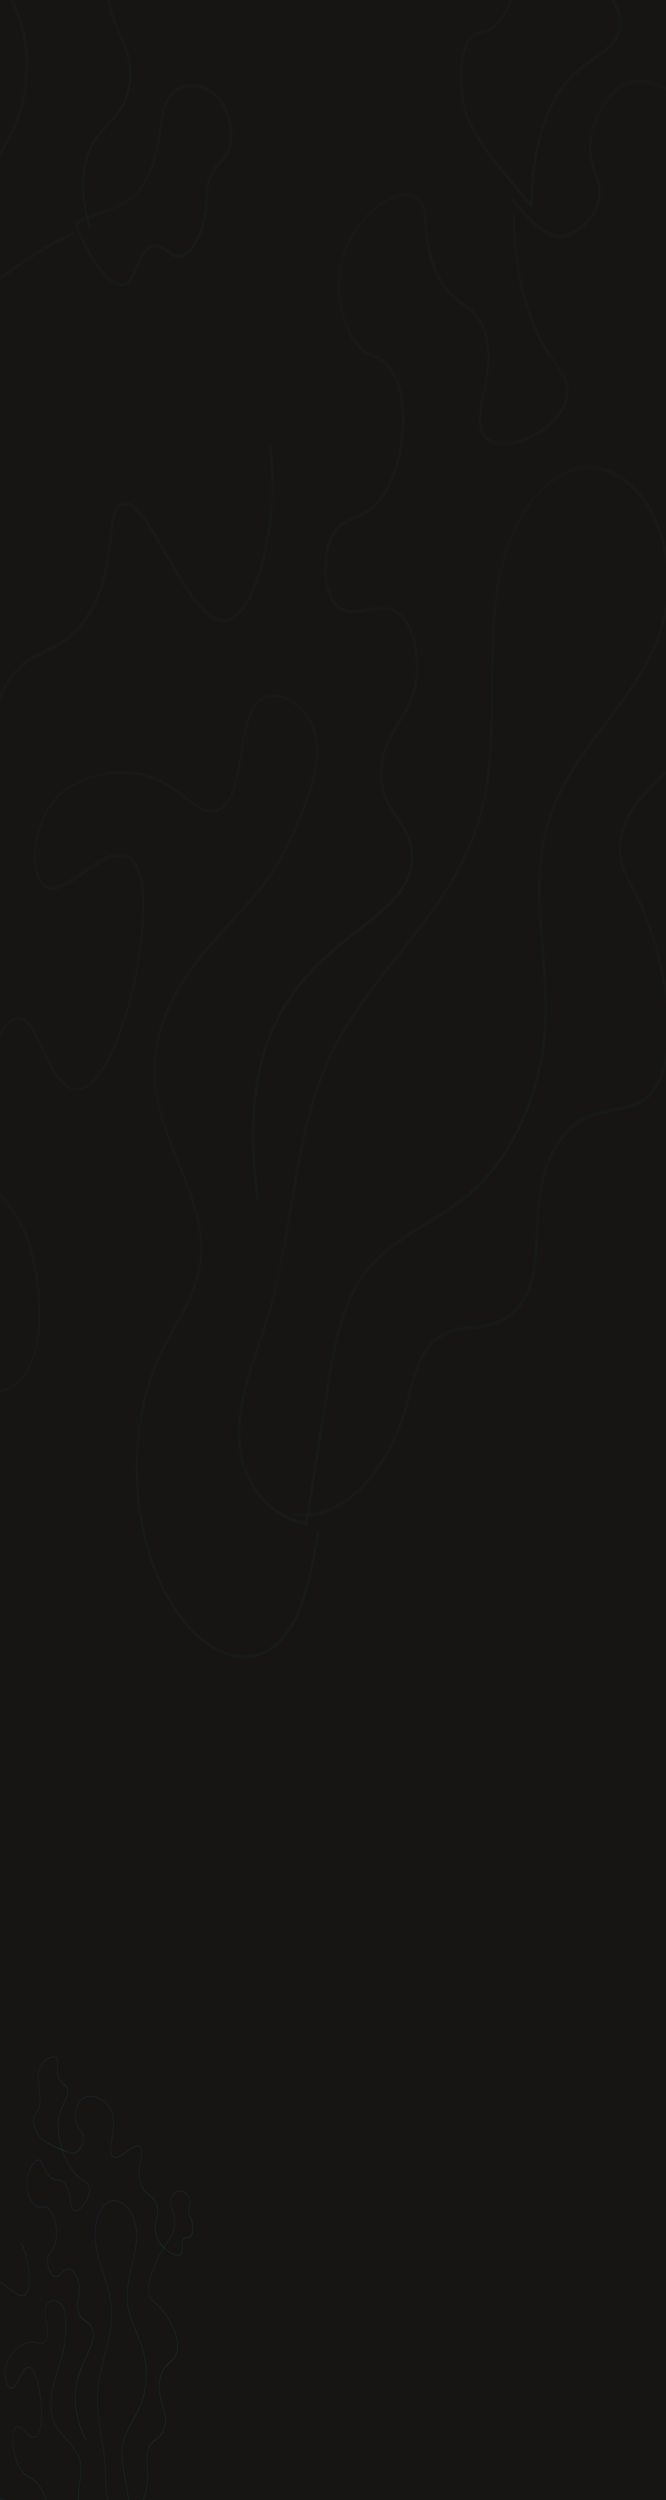 <svg width="1440" height="5399" viewBox="0 0 1440 5399" fill="none" xmlns="http://www.w3.org/2000/svg">
<g clip-path="url(#clip0_58_122)">
<rect width="1440" height="5399" fill="#161513"/>
<g opacity="0.2">
<path opacity="0.1" d="M743.364 539.559C740.051 548.578 737.258 558.46 734.974 568.096C722.145 628.09 734.464 697.102 765.772 740.626C781.68 762.266 795.378 768.274 808.555 773.42C820.195 778.195 831.326 783.215 842.574 799.31C886.36 862.418 874.256 1007.04 819.254 1075.87C800.585 1099.35 780.734 1107.81 763.261 1115.5C742.736 1124.66 722.886 1133.12 711.29 1164.69C694.878 1208.23 695.77 1276.45 723.542 1307.95C743.378 1330.29 768.551 1325.57 792.873 1320.89C817.538 1316.41 843.563 1311.65 865.776 1333.21C897.121 1364.1 898.806 1426.74 898.828 1444.91C898.35 1496.35 878.745 1528.07 859.472 1558.89C842.044 1586.97 824.12 1616.39 821.17 1659.75C817.616 1710.44 837.356 1739.88 856.233 1768.25C872.685 1792.97 888.096 1815.96 887.963 1851.65C887.791 1915.92 837.417 1955.07 774.373 2004.78C710.986 2054.28 638.81 2110.62 592.31 2209.87C545.645 2309.56 533.022 2437.36 554.749 2590.15C554.938 2591.91 556.487 2593.39 557.848 2593.11C559.208 2592.82 560.379 2590.77 560.19 2589.01C538.653 2437.98 551.122 2311.74 597.124 2213.85C643.127 2115.96 714.286 2060.11 776.999 2011.3C839.203 1962.74 893.125 1920.77 893.416 1851.61C893.858 1812.81 876.719 1787.68 860.61 1763.17C842.597 1735.87 823.898 1708.15 826.801 1660.37C829.774 1619.23 846.362 1592.3 863.955 1563.78C883.559 1532.06 904.004 1499.19 904.624 1445.08C904.934 1426.01 903.048 1360.5 869.633 1327.27C845.693 1303.57 818.651 1308.82 792.625 1313.58C768.469 1317.82 745.508 1322.21 727.742 1302.21C702.04 1273.05 701.195 1209.27 716.778 1167.98C727.558 1139.78 745.196 1131.64 765.556 1122.93C783.537 1115 804.062 1105.84 823.571 1081.21C880.596 1010.29 892.985 860.335 847.295 794.435C835.006 776.616 822.68 771.43 811.04 766.655C798.371 761.264 785.36 755.667 770.658 735.301C740.568 694.157 728.959 627.771 741.302 570.238C755.587 502.863 800.78 457.313 835.005 438.204C861.267 423.679 885.955 421.417 900.386 432.266C914.639 442.459 916.045 462.56 918.207 489.718C920.925 521.061 923.724 560.156 947.189 603.383C965.439 636.88 983.465 649.334 999.599 660.104C1015.22 671.119 1028.61 680.244 1040.48 706.062C1062.3 754.906 1051.93 805.919 1043.03 850.659C1035.09 889.371 1028.79 922.465 1045.21 943.859C1064.74 969.318 1105.76 964.74 1137.67 951.946C1177.38 936.127 1220.97 900.624 1228.69 856.825C1233.51 828.898 1220.34 808.903 1201.64 781.189C1191.6 766.367 1180.52 749.82 1169.56 728.393C1134.23 659.349 1113.96 564.114 1113.8 467.718C1113.77 465.503 1112.57 464.23 1110.86 464.309C1109.16 464.389 1108.15 465.987 1108.18 468.202C1108.19 566.157 1128.98 662.254 1164.66 732.611C1175.8 754.695 1187.23 771.447 1197.27 786.269C1215.45 813.121 1227.23 831.186 1222.88 855.546C1215.82 896.433 1173.9 929.641 1135.71 944.724C1097.53 959.806 1063.76 957.175 1048.9 938.367C1034.39 919.765 1040.87 888.435 1047.99 851.979C1056.72 807.69 1067.9 753.314 1045.03 701.638C1032.64 673.85 1017.88 663.903 1002.25 652.888C986.281 641.668 969.461 630.487 952.075 598.057C929.651 556.555 926.52 518.362 923.98 487.675C921.806 459.41 920.034 436.888 903.202 424.599C886.713 412.517 860.83 414.613 832.533 430.12C802.047 448.167 763.243 485.441 743.364 539.559Z" fill="url(#paint0_linear_58_122)"/>
<path opacity="0.1" d="M1003.34 100.926C992.775 129.959 993.356 169 994.564 188.258C999.453 270.773 1043.85 323.763 1117.4 411.808C1128.25 424.903 1138.24 436.94 1147.56 447.474C1148.41 448.531 1149.58 448.695 1150.58 448.209C1151.58 447.723 1152.07 446.383 1152.22 444.839C1152.18 346.731 1173.17 258.602 1210.39 202.627C1234.1 166.827 1262.5 146.388 1287.57 128.301C1318.79 105.753 1343.86 87.666 1343.97 50.129C1344.07 28.395 1335.71 12.988 1327.01 -2.623C1317.29 -19.942 1307.4 -37.91 1305.24 -68.097C1302.65 -107.262 1315.9 -135.764 1326.86 -159.109C1336.35 -179.532 1344.7 -196.827 1338.33 -214.304C1331.78 -232.431 1310.88 -246.148 1282.72 -251.18C1243.33 -258.095 1190.92 -246.177 1162.74 -204.898C1145.11 -179.042 1137.62 -143.79 1128.69 -102.323C1121.52 -67.964 1113.23 -29.381 1097.41 9.558C1091.87 23.648 1084.84 38.467 1071.91 50.273C1060.65 60.902 1051.13 63.327 1042.12 65.51C1034.78 67.613 1027.94 69.473 1020.97 75.07C1012.83 80.504 1007.41 89.759 1003.34 100.926ZM1146.61 436.545C1138.48 427.272 1130.17 417.349 1121.36 406.572C1042.56 312.63 1004.74 264.157 1000.08 187.777C999.035 168.073 997.166 102.096 1023.54 80.436C1029.51 75.325 1035.69 74.154 1042.69 71.848C1052.2 69.422 1062.71 66.511 1074.64 55.191C1088.23 42.696 1095.59 26.984 1101.46 12.001C1117.44 -27.385 1125.72 -67.065 1133.22 -101.221C1141.83 -141.794 1149.15 -176.599 1166.13 -200.668C1193.16 -239.918 1243.24 -251.068 1281.12 -244.52C1307.1 -240.262 1326.64 -227.359 1332.5 -211.833C1337.66 -197.811 1330.46 -182.545 1321.46 -163.463C1310.34 -139.671 1296.1 -109.586 1299.05 -68.024C1301.23 -35.643 1312.15 -15.967 1321.87 1.352C1330.57 16.962 1338.07 30.215 1337.94 49.756C1337.79 82.905 1314.38 99.816 1284.66 121.635C1259.09 139.965 1230.53 160.85 1205.99 197.787C1169.27 253.519 1147.59 340.144 1146.61 436.545Z" fill="url(#paint1_linear_58_122)"/>
<path opacity="0.1" d="M1104.55 429.539C1104.07 430.857 1104.25 432.576 1105.08 433.616C1156.6 494.415 1187.81 521.424 1223.55 512.595C1262.87 502.731 1292.38 462.246 1298.08 428.727C1301.77 406.314 1296.21 390.603 1290.14 374.053C1284.92 359.621 1279.36 344.99 1278.98 323.851C1277.88 266.907 1312.76 208.247 1346.26 188.946C1377.32 170.841 1419.78 178.962 1462.65 210.381C1519.04 252.165 1559.53 321.263 1565.62 386.604C1572.63 461.616 1535.17 524.069 1501.89 579.414C1474.25 625.855 1450.13 665.866 1463.58 699.768C1479.71 740.666 1534.51 739.131 1587.33 737.475C1635.25 736.053 1685.3 734.313 1696.45 767.893C1704.39 791.478 1687.5 818.191 1666.42 852.012C1640.03 893.859 1606.72 945.967 1608.45 1016.7C1609.64 1067.81 1627.81 1099.76 1645.33 1131.31C1663.5 1163.25 1680.34 1193.32 1676.1 1240.59C1672.26 1280.07 1656.44 1300.47 1639.66 1322.43C1623.2 1343.51 1606.25 1365.9 1599.98 1406.57C1591.41 1462.47 1608.34 1516.71 1623.93 1552.46C1624.61 1553.93 1626.41 1554.5 1627.55 1553.58C1628.68 1552.66 1629.15 1550.26 1628.48 1548.78C1613.22 1514.32 1596.8 1461.99 1605.06 1408.06C1611.04 1369.34 1627.17 1348.07 1642.99 1327.66C1659.61 1306.15 1677.04 1283.51 1681.01 1241.44C1685.88 1191.33 1668.21 1160.22 1649.37 1126.79C1632.2 1096.53 1614.36 1064.78 1613.35 1016.46C1611.82 948.531 1644.33 897.54 1670.07 856.372C1692.59 820.755 1710.46 792.484 1701.16 764.861C1688.17 727.483 1639.1 728.745 1587.09 730.362C1535.9 731.94 1483.07 733.597 1468.45 696.297C1456.68 666.633 1479.5 627.979 1506.03 583.535C1538.01 529.547 1578.21 462.862 1571.01 385.052C1564.56 317.352 1523.23 246.136 1465.52 203.551C1421.16 170.692 1376.91 163.088 1344.06 181.71C1308.94 202.169 1272.12 263.943 1273.41 323.684C1273.98 346.542 1279.72 362.892 1285.1 376.884C1290.99 392.795 1296.05 406.587 1292.82 426.603C1286.21 465.995 1252.02 497.204 1222.81 504.642C1189.2 513.154 1159.47 486.506 1108.94 427.386C1107.78 426.146 1106.15 426.224 1105.18 427.781C1104.7 429.1 1104.7 429.1 1104.55 429.539Z" fill="url(#paint2_linear_58_122)"/>
<path opacity="0.1" d="M630.731 3268.85C630.564 3269.31 630.564 3269.31 630.397 3269.76C630.074 3271.78 631.125 3273.51 632.678 3273.88C655.78 3277.71 679.169 3276.18 700.947 3268.71C779.84 3242.8 849.282 3153.22 881.936 3035.09C884.255 3026.53 886.574 3017.96 888.725 3009.85C895.993 2981.03 903.428 2951.75 917.456 2927.51C945.345 2879.48 981.445 2875.58 1020.29 2871.1C1052.09 2867.4 1084.58 2864.11 1113.88 2835.16C1158.17 2791.93 1160.94 2728.38 1164.02 2661.69C1167.43 2594.1 1170.31 2524.53 1213.73 2464.21C1249.02 2415.61 1288.52 2408.21 1326.65 2401.1C1364.78 2393.99 1400.86 2387.87 1426.16 2338.84C1485.17 2223.72 1413.11 2016.08 1404.77 1992.88C1391.12 1955.46 1377.61 1930.27 1366.89 1910.07C1351.44 1880.96 1340.91 1861.42 1343.14 1827.94C1348.49 1748.24 1417.76 1691.17 1485.15 1635.74C1515.01 1610.99 1544.56 1590.47 1575.53 1573.01C1577.07 1572.27 1577.56 1569.8 1577.02 1567.83C1576.49 1565.85 1574.59 1565.27 1573.05 1566.01C1541.91 1583.92 1512.01 1604.23 1482.15 1628.98C1413.57 1685.35 1342.59 1743.62 1337.27 1826.65C1335.07 1862.36 1345.78 1882.56 1361.94 1913.19C1372.65 1933.39 1385.99 1957.92 1399.29 1995.14C1407.62 2018.34 1478.45 2222.47 1421.12 2334.18C1397.34 2380.24 1364.36 2386 1325.88 2392.9C1288.26 2399.77 1246.17 2407.29 1209.54 2458.39C1164.59 2520.57 1161.25 2594.83 1158.15 2660.4C1155.06 2725.98 1152.27 2787.31 1110.37 2828.64C1082.44 2856.2 1050.8 2859.45 1019.86 2863.11C981.876 2867.55 942.336 2871.61 912.929 2922.6C898.22 2947.54 890.797 2977.93 883.362 3007.21C881.211 3015.32 879.238 3024.09 876.573 3032.45C844.409 3148.11 777.01 3235.58 699.491 3261.21C678.74 3268.18 655.697 3269.92 633.455 3266.06C632.428 3266.55 631.233 3267.5 630.731 3268.85Z" fill="url(#paint3_linear_58_122)"/>
<path opacity="0.1" d="M1098.77 1167.73C1098.6 1168.19 1098.6 1168.19 1098.44 1168.64C1064.72 1259.76 1061.48 1361.27 1061.03 1465.55L1061.03 1481.59C1060.47 1575.85 1060.12 1672.99 1035.18 1762.14C1001.93 1880.64 929.564 1971.99 859.238 2060.12C803.047 2130.67 745.155 2203.52 706.05 2290.88C662.392 2388.25 644.073 2499.59 626.234 2607.35C613.262 2685.92 599.451 2766.76 576.779 2841.77C570.943 2860.98 564.078 2880.68 557.895 2899.68C530.623 2980.25 502.345 3063.54 519.096 3146.52C534.567 3222.67 591.957 3281.72 662.133 3293.61C663.69 3293.99 665.055 3292.59 665.379 3290.57L710.64 3002.21C723.085 2922.77 737.149 2833.23 780.956 2766.37C818.14 2709.4 871.63 2677.07 923.574 2645.49C952.379 2628.33 982.035 2610.03 1008.89 2587.85C1106.22 2508.04 1172.36 2367.08 1181.5 2219.85C1185.03 2162.21 1180.45 2103.61 1176.05 2046.78C1169.27 1960.88 1162.46 1871.64 1184.54 1789.09C1207.78 1702.24 1260.7 1632.51 1311.57 1564.88C1369.76 1487.78 1430.17 1408.13 1445.28 1303.17C1457.49 1217.5 1434.07 1123.91 1385.31 1065.57C1356.3 1030.61 1320.88 1009.52 1284.95 1005.84C1201.02 997.921 1129.81 1083.87 1098.77 1167.73ZM1027.35 1805.05C1032.22 1791.91 1036.74 1778.56 1040.56 1764.79C1066 1674.28 1066.17 1576.47 1066.9 1481.76L1066.9 1465.72C1067.53 1362.1 1070.78 1261.7 1103.99 1171.95C1104.16 1171.49 1104.16 1171.49 1104.33 1171.04C1134.35 1089.9 1203.52 1006.05 1284.01 1014.13C1318.72 1017.64 1353.1 1038.11 1380.89 1071.79C1428.08 1128.64 1450.95 1219.14 1439.07 1302.79C1424.45 1405.27 1367.27 1480.77 1306.87 1560.42C1255.48 1628.3 1202.22 1698.93 1178.48 1787.14C1155.73 1871.51 1163.24 1961.16 1170.03 2048.18C1174.59 2104.55 1179.18 2163.15 1175.63 2219.67C1166.82 2364.89 1101.68 2503.13 1005.72 2581.53C979.03 2603.26 949.542 2621.11 921.085 2638.47C868.625 2670.31 814.452 2703.34 776.418 2761.46C732.108 2829.68 717.54 2920.57 704.927 3000.47L660.146 3285.24C593.419 3273.18 539.335 3216.65 524.593 3144.27C508.56 3063.92 535.988 2981.78 562.756 2902.57C569.286 2883.78 575.805 2863.87 581.808 2844.21C604.816 2768.29 618.447 2686.8 631.766 2608.43C649.785 2501.33 667.937 2390.44 711.259 2293.98C750.028 2207.53 807.753 2135.13 863.429 2064.83C925.406 1986.66 990.114 1905.69 1027.35 1805.05Z" fill="url(#paint4_linear_58_122)"/>
<path opacity="0.1" d="M-398.304 2421.52C-398.623 2422.4 -398.612 2423.48 -398.441 2424.12C-381.163 2504.54 -352.804 2561.03 -315.394 2588.06C-303.639 2596.82 -290.937 2601.85 -278.726 2607.11C-255.626 2616.85 -236.152 2625.45 -227.155 2652.97C-217.815 2681.77 -228.531 2709.14 -240.056 2737.64C-250.453 2764.13 -261.5 2791.31 -258.534 2823.23C-253.298 2883.42 -197.062 2950.94 -122.095 2987.88C-50.765 3022.61 13.585 3018.67 49.281 2976.89C103.481 2914.08 91.947 2770.99 66.939 2689.64C51.806 2641.19 34.144 2617.55 16.493 2594.99C-0.496 2572.84 -16.323 2551.93 -27.453 2509.13C-51.241 2418.84 -33.677 2309.03 -4.105 2247.39C8.914 2220.34 23.2 2204.28 36.482 2202.13C57.962 2198.51 74.097 2233.05 91.065 2268.64C110.222 2309.32 131.898 2355.3 165.898 2354.98C228.971 2354.57 280.817 2193.52 298.632 2091.93C321.405 1962.15 315.734 1876.42 282.771 1850.47C254.608 1827.98 216.448 1854.28 179.76 1879.86C145.841 1903.36 113.713 1925.26 94.124 1905.83C71.879 1883.71 75.763 1816.14 94.505 1771.06C130.529 1682.68 228.923 1667.16 281.211 1672.03C336.292 1676.99 372.391 1704.3 401.375 1726.75C429.195 1747.95 451.384 1764.66 476.523 1749.81C508.025 1730.76 516.174 1678.16 524.346 1627.73C532.336 1575.57 539.87 1526.9 570.414 1510.5C604.88 1492.17 652.038 1524.59 671.366 1565.91C702.803 1633.96 659.825 1732.63 636.569 1785.73C594.388 1882.2 562.887 1916.85 505.564 1979.37C492.088 1994.31 476.332 2011.1 459.288 2030.32C371.307 2129.62 329.594 2223.69 331.583 2318.48C333.126 2386.65 358.6 2450 383.231 2511.22C413.768 2587.32 442.618 2659.17 428.187 2739.15C419.81 2785.7 397.397 2825.33 375.462 2863.64C367.402 2878.1 358.851 2892.81 351.453 2907.68C308.496 2992.92 287.933 3098.75 294.005 3206.79C300.076 3314.82 331.515 3414.06 383.214 3487.42C432.746 3557.85 513.448 3609.03 582.642 3566.09C648.735 3525.03 672.935 3421.4 689.062 3315.56L689.689 3312.71C689.997 3310.75 688.993 3309.06 687.511 3308.7C686.029 3308.34 684.729 3309.7 684.422 3311.66L683.795 3314.51C667.975 3418.39 644.083 3520.05 580.441 3559.91C513.859 3601.22 435.299 3550.8 387.272 3482.9C336.406 3410.58 305.309 3312.62 299.261 3206.75C293.212 3100.88 313.456 2995.93 355.774 2912.45C363.173 2897.59 371.723 2882.88 379.624 2868.85C401.878 2829.66 424.61 2789.15 433.467 2741.28C448.364 2658.9 417.496 2582.59 387.802 2508.62C363.674 2448.24 338.37 2385.54 337.01 2319.09C334.884 2226.9 375.959 2134.6 462.48 2037.1C479.684 2017.44 494.95 2000.89 508.757 1986.15C566.73 1922.95 598.561 1888.5 641.221 1790.71C664.956 1736.28 709.223 1635.17 676.268 1563.51C656.256 1519.62 605.962 1485.84 568.715 1505.16C535.389 1522.56 527.251 1576.25 519.09 1627.76C511.556 1676.43 503.715 1727.07 474.824 1744.48C452.136 1758.13 432.262 1742.82 404.772 1721.82C374.967 1699.41 338.367 1671.26 282.134 1666.14C228.535 1661.54 127.519 1677.62 89.887 1769.33C65.548 1828.76 70.99 1892.85 91.08 1913.12C113.326 1935.24 147.085 1912.19 182.633 1887.53C218.022 1863.31 255.042 1837.93 280.388 1858.17C311.037 1882.71 315.693 1965.68 293.706 2092.16C274.797 2199 223.167 2349.43 166.502 2349.97C135.455 2349.93 115.295 2307.56 96.138 2266.88C77.996 2228.96 61.189 2192.94 36.425 2196.72C21.5 2198.94 5.425 2216.61 -8.232 2245.42C-38.443 2308.82 -56.474 2421.04 -32.173 2513.25C-20.37 2557.54 -4.042 2579.29 13.119 2602.09C30.108 2624.24 47.599 2647.24 62.39 2694.41C86.884 2773.84 98.213 2913.03 46.454 2973.56C12.217 3013.54 -50.001 3017.15 -119.518 2982.99C-192.832 2947.05 -247.563 2882.07 -252.446 2824.24C-255.058 2794.68 -244.661 2768.19 -234.253 2742.78C-222.089 2712.52 -210.894 2683.82 -221.089 2651.81C-230.611 2621.29 -252.719 2612.16 -276.15 2602.23C-288.03 2597.16 -300.242 2591.89 -311.826 2583.78C-347.582 2557.75 -375.268 2502.74 -392.033 2424.25C-392.546 2422.33 -393.869 2421.52 -395.51 2421.6C-397.335 2419.95 -397.985 2420.63 -398.304 2421.52Z" fill="url(#paint5_linear_58_122)"/>
<path opacity="0.1" d="M-332.739 1227.9C-349.759 1274.3 -356.655 1329.52 -350.642 1383.7C-346.704 1418.49 -338.328 1454.84 -330.142 1489.44C-310.914 1571.33 -292.926 1648.63 -327.943 1713.35C-343.617 1742.42 -367.727 1761.48 -390.987 1780.5C-395.707 1784.27 -399.921 1787.78 -404.641 1791.55C-498.851 1869.68 -571.729 1987.54 -610.245 2123.27C-628.766 2188.55 -635.475 2261.47 -628.188 2323.56C-619.946 2395.56 -594.544 2450.37 -554.425 2482.14C-518.767 2510.13 -482.882 2511.33 -449.404 2509.98C-415.926 2508.64 -379.981 2499.43 -345.475 2482.76C-343.953 2482.02 -343.292 2480.22 -343.823 2478.25C-373.677 2339.97 -363.017 2158.39 -316.417 2015.42C-288.761 1929.79 -265.83 1895.73 -234.366 1848.65C-206.584 1807.06 -171.768 1755.4 -120.521 1649.85C-19.019 1441.44 -38.418 1295.14 -58.697 1226.36C-69.091 1192.09 -82.812 1164.62 -100.027 1144.39C-147.708 1088.85 -230.653 1090.75 -285.129 1148.2C-305.31 1169.06 -321.337 1196.82 -332.739 1227.9ZM-313.84 1696.53C-290.541 1633.02 -307.987 1558.79 -324.725 1487.19C-332.912 1452.6 -341.11 1416.9 -345.214 1382.56C-354.989 1294.25 -330.094 1204.76 -281.672 1153.57C-229.379 1098.65 -149.667 1096.47 -104.051 1149.67C-87.698 1168.83 -74.153 1195.65 -64.114 1228.6C-43.847 1296.28 -25.155 1439.95 -125.324 1645.87C-176.747 1750.77 -211.221 1802.63 -238.838 1843.77C-270.809 1891.09 -293.563 1925.8 -322.057 2012.59C-368.316 2155.76 -379.483 2337.58 -350.466 2477.01C-383.792 2492.74 -418.214 2501.22 -449.993 2502.48C-482.621 2503.79 -517.315 2502.76 -551.947 2475.38C-633.895 2410.82 -640.69 2250.65 -605.289 2125.69C-567.268 1991.31 -494.886 1874.8 -401.857 1797.62C-397.478 1793.65 -392.923 1790.33 -388.203 1786.57C-364.435 1767.31 -339.652 1747.55 -323.648 1717.58C-319.812 1710.54 -316.484 1703.74 -313.84 1696.53Z" fill="url(#paint6_linear_58_122)"/>
<path opacity="0.1" d="M-379.126 2444.43C-379.458 2445.34 -379.447 2446.45 -379.269 2447.1C-378.735 2449.08 -377.015 2450.1 -375.485 2449.37C-269.213 2398.92 -191.521 2296.11 -181.498 2193.58C-177.638 2154.56 -183.945 2123.79 -189.529 2096.76C-196.001 2066.44 -200.873 2042.04 -187.61 2019.68C-172.673 1993.91 -149.247 1995.26 -122.227 1997.1C-97.259 1998.82 -69.219 2000.17 -45.186 1978.2C-2.539 1938.71 -9.018 1859.35 -16.48 1767.84C-24.51 1671.03 -33.192 1561.15 17.383 1479.58C43.257 1437.77 71.821 1424.01 101.737 1408.85C136.078 1391.94 171.783 1374.74 203.258 1313.14C232.562 1256.3 238.12 1200.13 242.3 1159.1C245.697 1124.78 248.511 1100.01 262.449 1092.93C287.952 1080.64 322.07 1139.63 357.932 1201.86C401.976 1278.35 447.929 1357.64 494.593 1342.59C523.038 1333.72 549.245 1291 568.172 1222.44C585.627 1160.17 594.224 1084.32 591.658 1019.43C590.948 1000.83 589.218 982.711 586.469 965.088C586.279 963.322 584.725 961.841 583.361 962.127C581.997 962.412 580.823 964.464 581.012 966.231C583.418 983.647 585.314 1001.31 585.679 1019.71C591.132 1147.48 551.056 1316.88 493.313 1334.66C450.053 1348.44 403.744 1267.84 362.487 1196.32C323.839 1129.12 290.242 1071 260.658 1085.25C243.316 1093.6 240.526 1120.58 236.643 1157.37C232.285 1197.74 226.715 1252.8 198.419 1308.04C167.774 1367.38 133.434 1384.3 99.769 1400.51C70.185 1414.76 39.759 1430.16 12.876 1473.58C-39.039 1557.65 -30.002 1668.84 -22.126 1767.21C-15.031 1856.3 -8.576 1933.44 -48.174 1970.35C-70.511 1991.14 -96.333 1989.46 -121.467 1988.19C-148.997 1986.59 -175.163 1984.71 -192.116 2013.68C-206.887 2039 -201.303 2066.03 -195.163 2097.25C-189.757 2123.62 -183.628 2153.74 -187.334 2191.19C-197.214 2291.05 -273.566 2391.36 -377.797 2440.82C-378.118 2442.83 -378.794 2443.53 -379.126 2444.43Z" fill="url(#paint7_linear_58_122)"/>
</g>
<g opacity="0.2">
<path opacity="0.1" d="M-568.943 -619.197C-573.122 -610.656 -576.879 -601.209 -580.114 -591.95C-598.886 -534.155 -593.952 -464.776 -567.777 -418.502C-554.428 -395.459 -541.629 -388.068 -529.25 -381.584C-518.339 -375.63 -507.953 -369.488 -498.596 -352.412C-462.221 -285.489 -489.033 -144.158 -550.039 -82.154C-570.758 -60.996 -591.082 -54.773 -608.996 -49.06C-630.053 -42.222 -650.377 -35.999 -665.002 -6.105C-685.584 35.079 -691.763 102.452 -667.809 136.489C-650.685 160.646 -625.533 158.68 -601.219 156.663C-576.59 154.886 -550.599 152.972 -531.065 176.618C-503.548 210.435 -508.374 272.392 -510.231 290.316C-516.018 340.994 -538.506 370.182 -560.576 398.515C-580.553 424.338 -601.158 451.443 -608.53 493.883C-617.254 543.5 -600.957 574.645 -585.395 604.644C-571.832 630.78 -559.109 655.105 -562.93 690.285C-569.745 753.659 -623.146 786.876 -690.054 829.157C-757.277 871.199 -833.819 919.044 -889.639 1011.95C-945.668 1105.28 -971.249 1229.96 -965.759 1382.97C-965.756 1384.73 -964.391 1386.36 -963.028 1386.22C-961.666 1386.08 -960.306 1384.19 -960.309 1382.43C-965.797 1231.18 -940.527 1108.01 -885.334 1016.39C-830.141 924.771 -754.647 877.301 -688.157 835.874C-622.19 794.634 -565.019 759.011 -557.584 690.836C-553.139 652.614 -567.332 625.999 -580.581 600.102C-595.407 571.248 -610.863 541.915 -603.078 495.1C-595.911 454.847 -576.875 430.065 -556.689 403.815C-534.201 374.627 -510.772 344.398 -504.57 291.106C-502.294 272.328 -497.369 207.518 -526.672 171.169C-547.677 145.234 -574.716 147.522 -600.707 149.436C-624.812 151.026 -647.763 152.907 -663.101 131.281C-685.269 99.773 -679.502 36.775 -659.965 -2.274C-646.487 -28.939 -628.364 -35.078 -607.516 -41.489C-589.079 -47.389 -568.022 -54.227 -546.361 -76.427C-483.157 -140.275 -455.515 -286.835 -493.467 -356.714C-503.665 -375.603 -515.205 -382.036 -526.116 -387.99C-537.971 -394.662 -550.141 -401.573 -562.439 -423.232C-587.666 -467.027 -592.177 -533.74 -574.135 -589.161C-553.173 -654.08 -504.184 -694.169 -468.677 -709.353C-441.444 -720.869 -417.021 -720.459 -404.004 -708.216C-391.093 -696.639 -391.794 -676.664 -392.484 -649.649C-393.062 -618.447 -394.361 -579.591 -375.84 -534.45C-361.423 -499.462 -345.049 -485.251 -330.355 -472.904C-316.184 -460.369 -304.008 -449.937 -295.056 -423.206C-278.727 -372.701 -294.159 -323.499 -307.505 -280.327C-319.289 -242.999 -328.879 -211.034 -315.007 -188.179C-298.506 -160.981 -257.838 -161.108 -225.256 -170.313C-184.711 -181.667 -138.327 -212.017 -126.237 -254.387C-118.63 -281.414 -129.46 -302.542 -144.916 -331.875C-153.222 -347.567 -162.37 -365.07 -170.896 -387.376C-198.37 -459.248 -208.379 -555.338 -198.577 -650.425C-198.37 -652.612 -199.421 -653.996 -201.098 -654.1C-202.775 -654.204 -203.926 -652.735 -204.132 -650.548C-214.246 -553.941 -203.816 -456.944 -176.131 -383.739C-167.498 -360.768 -158.036 -343.024 -149.73 -327.332C-134.695 -298.906 -125.021 -279.829 -131.796 -256.27C-142.946 -216.702 -187.447 -188.435 -226.421 -177.645C-265.394 -166.854 -298.212 -173.062 -310.822 -193.2C-323.118 -213.098 -313.524 -243.303 -302.786 -278.496C-289.648 -321.241 -273.068 -373.672 -290.136 -427.082C-299.406 -455.813 -312.841 -467.202 -327.012 -479.736C-341.497 -492.511 -356.821 -505.337 -370.502 -539.179C-388.182 -582.508 -387.3 -620.511 -386.616 -651.046C-385.824 -679.155 -385.231 -701.556 -400.452 -715.476C-415.358 -729.156 -440.934 -729.857 -470.262 -717.59C-501.998 -703.053 -543.871 -670.444 -568.943 -619.197Z" fill="url(#paint8_linear_58_122)"/>
<path opacity="0.1" d="M-207.915 -679.194C-208.525 -677.937 -208.522 -676.211 -207.806 -675.088C-162.873 -609.075 -134.642 -578.84 -98.2 -583.695C-58.083 -589.186 -24.553 -626.157 -15.419 -658.817C-9.431 -680.669 -13.338 -696.879 -17.655 -713.977C-21.356 -728.879 -25.363 -744.016 -23.561 -765.05C-18.755 -821.714 21.995 -876.145 57.296 -891.644C90.046 -906.223 131.419 -893.511 170.788 -857.62C222.532 -809.957 255.633 -736.912 254.926 -671.362C254.133 -596.108 210.429 -538.193 171.614 -486.879C139.32 -443.79 111.202 -406.699 121.062 -371.563C132.875 -329.186 187.507 -324.712 240.198 -320.574C287.988 -316.742 337.922 -312.991 345.536 -278.427C350.988 -254.138 331.426 -229.461 306.974 -198.184C276.408 -159.519 237.894 -111.422 232.294 -40.998C228.193 9.884 242.953 43.598 257.098 76.842C271.857 110.556 285.49 142.259 276.379 188.73C268.48 227.509 250.643 246.035 231.686 266.003C213.135 285.132 193.974 305.518 183.524 345.218C169.219 399.781 180.442 455.5 192.246 492.698C192.759 494.24 194.496 494.995 195.72 494.208C196.943 493.421 197.654 491.092 197.141 489.55C185.544 453.659 174.631 399.902 188.428 347.249C198.371 309.46 216.615 290.095 234.452 271.569C253.206 252.02 272.877 231.45 281.18 190.107C291.205 140.887 276.856 108.062 261.584 72.806C247.645 40.869 233.192 7.39 237.196 -40.694C242.698 -108.319 280.295 -155.393 310.147 -193.455C336.23 -226.358 356.913 -252.475 350.535 -280.921C341.485 -319.459 292.572 -323.577 240.697 -327.664C189.639 -331.7 136.948 -335.837 126.264 -374.476C117.636 -405.22 144.327 -441.105 175.297 -482.334C212.684 -532.443 259.548 -594.261 260.438 -672.314C261.039 -740.244 227.321 -815.485 174.351 -864.088C133.652 -901.572 90.442 -913.966 55.854 -899.07C18.819 -882.599 -24.172 -825.287 -29.075 -765.824C-30.875 -743.064 -26.865 -726.201 -22.961 -711.718C-18.747 -695.273 -15.149 -681.025 -20.426 -661.502C-31.082 -623.11 -68.304 -595.863 -98.111 -591.673C-132.409 -586.9 -159.209 -616.615 -203.323 -680.851C-204.346 -682.209 -205.98 -682.311 -207.101 -680.87C-207.711 -679.613 -207.711 -679.613 -207.915 -679.194Z" fill="url(#paint9_linear_58_122)"/>
<path opacity="0.1" d="M162.174 479.538C161.969 479.961 162.174 479.538 162.174 479.538C161.558 480.805 161.456 481.887 161.87 482.783C187.884 562.937 240.682 628.219 271.081 617.269C283.652 612.393 290.327 596.055 297.413 578.873C305.321 560 313.124 540.469 329.511 535.612C341.465 532.003 350.653 538.447 360.459 545.365C371.196 552.993 382.447 560.436 397.079 554.817C420.881 545.199 433.4 508.99 439.661 491.757C448.692 466.21 449.28 447.536 449.665 431.025C450.05 414.514 450.437 399.744 459.376 380.501C466.259 365.481 473.053 358.506 479.641 351.952C486.744 345.214 493.538 338.238 498.357 322.22C509.637 285.065 497.813 242.994 482.101 219.393C457.19 182.384 411.183 170.391 379.051 192.764C353.303 210.746 348.82 242.667 344.035 279.573C339.45 312.576 334.254 350.326 313.179 387.527C288.401 430.589 259.858 441.218 216.578 456.807C201.121 462.375 183.913 468.921 164.027 477.478C162.996 477.849 162.585 478.694 162.174 479.538ZM285.577 591.844C281.261 600.714 276.427 608.029 269.729 610.441C242.731 620.514 192.825 558.022 167.955 483.378C186.295 475.379 202.267 469.626 216.899 464.007C261.415 447.624 290.784 437.046 316.589 391.872C338.796 353.219 343.887 314.809 348.574 280.725C353.668 244.056 357.538 215.143 380.608 199.17C410.063 178.806 454.11 190.46 476.954 224.73C491.633 246.962 502.731 286.159 492.064 320.307C487.757 334.399 482.095 339.922 475.507 346.475C468.919 353.028 461.405 360.611 453.7 377.32C444.249 398.49 443.554 414.764 443.479 431.511C443.094 448.022 442.709 464.533 434.089 489.235C428.239 505.624 416.438 539.484 395.417 547.752C382.846 552.629 373.144 546.37 363.027 539.215C352.91 532.06 342.484 524.669 328.674 528.598C309.607 533.724 300.365 556.212 292.561 575.743C290.199 581.471 288.043 586.776 285.577 591.844Z" fill="url(#paint10_linear_58_122)"/>
<path opacity="0.1" d="M-938.624 2079.18C-938.834 2079.6 -938.834 2079.6 -939.044 2080.03C-939.568 2081.99 -938.722 2083.8 -937.245 2084.34C-915.097 2090.56 -892.114 2091.53 -870.09 2086.49C-790.421 2069.34 -713.385 1988.46 -669.291 1875.53C-666.142 1867.34 -662.993 1859.15 -660.053 1851.38C-649.978 1823.75 -639.692 1795.7 -623.494 1773.3C-591.307 1728.94 -555.675 1728.93 -517.303 1728.65C-485.889 1728.38 -453.841 1728.59 -422.257 1703.17C-374.563 1665.29 -365.281 1602.96 -355.372 1537.58C-345.042 1471.35 -335.032 1403.11 -286.417 1348.28C-246.956 1304.15 -207.64 1301.06 -169.694 1298.1C-131.748 1295.14 -95.909 1292.94 -66.149 1247.33C3.36 1140.16 -45.475 927.927 -51.206 904.18C-60.651 865.858 -71.235 839.604 -79.597 818.564C-91.663 788.246 -99.919 767.874 -94.279 735.117C-80.806 657.159 -7.302 608.283 64.2 560.83C95.897 539.611 126.863 522.541 158.888 508.626C160.468 508.061 161.202 505.679 160.883 503.673C160.563 501.667 158.77 500.894 157.189 501.459C124.954 515.803 93.672 532.633 61.975 553.851C-10.791 602.11 -86.085 651.978 -99.87 733.228C-105.717 768.179 -97.355 789.219 -84.758 821.114C-76.396 842.155 -65.918 867.74 -56.791 905.822C-51.06 929.569 -3.074 1138.22 -70.585 1242.2C-98.557 1285.05 -131.339 1287.22 -169.602 1289.94C-207.021 1292.71 -248.868 1295.65 -289.906 1342.11C-340.205 1398.6 -351.157 1471.41 -360.962 1535.69C-370.768 1599.97 -379.842 1660.11 -425.008 1696.38C-455.119 1720.57 -486.323 1720.41 -516.894 1720.73C-554.423 1721.06 -593.428 1720.87 -627.403 1767.99C-644.338 1791 -654.727 1820.15 -665.013 1848.21C-667.952 1855.97 -670.785 1864.4 -674.251 1872.36C-717.611 1982.9 -792.436 2061.93 -870.735 2078.95C-891.706 2083.61 -914.372 2082.88 -935.676 2076.71C-936.73 2077.09 -937.994 2077.89 -938.624 2079.18Z" fill="url(#paint11_linear_58_122)"/>
<path opacity="0.1" d="M-272.146 51.528C-272.357 51.957 -272.357 51.957 -272.567 52.386C-314.868 138.568 -328.538 238.221 -339.775 340.896L-341.438 356.697C-351.741 449.49 -362.144 545.148 -395.685 630.324C-440.371 743.527 -520.368 825.839 -598.048 905.203C-660.128 968.742 -724.105 1034.37 -771.27 1116.28C-823.909 1207.57 -853.296 1315.31 -881.844 1419.57C-902.625 1495.59 -924.458 1573.76 -954.326 1645.24C-962.003 1663.55 -970.736 1682.22 -978.73 1700.28C-1013.66 1776.76 -1049.85 1855.81 -1042.11 1939.33C-1034.91 2015.98 -985.087 2080.23 -917.912 2099.39C-916.433 2099.92 -914.957 2098.69 -914.432 2096.73L-840.453 1817.48C-820.095 1740.54 -797.114 1653.83 -747.488 1592.62C-705.343 1540.44 -649.854 1514.26 -595.947 1488.65C-566.093 1474.81 -535.289 1459.92 -506.815 1440.92C-403.675 1372.62 -324.602 1240.78 -300.447 1096.71C-291.036 1040.31 -289.44 982.094 -287.842 925.65C-285.551 840.314 -282.949 751.685 -252.882 672.699C-221.239 589.615 -162.43 526.537 -105.836 465.31C-41.127 395.528 26.007 323.467 51.603 221.677C72.372 138.585 59.235 43.905 17.749 -18.729C-6.91 -56.251 -39.254 -80.774 -73.894 -88.21C-154.895 -104.909 -233.212 -27.794 -272.146 51.528ZM-407.759 671.766C-401.656 659.332 -395.87 646.657 -390.718 633.502C-356.546 547.039 -346.249 450.712 -335.736 357.49L-334.073 341.69C-322.729 239.684 -309.164 141.129 -267.493 56.232C-267.283 55.804 -267.283 55.804 -267.072 55.375C-229.401 -21.375 -153.298 -96.639 -75.676 -80.148C-42.198 -73.004 -10.804 -49.203 12.796 -13.071C52.907 47.932 65.828 139.506 45.583 220.643C20.723 320.049 -42.828 388.356 -109.962 460.418C-167.083 521.833 -226.312 585.768 -258.587 670.139C-289.496 750.839 -291.464 839.95 -293.859 926.384C-295.246 982.399 -296.842 1040.61 -306.149 1095.92C-329.78 1238.03 -407.59 1367.3 -509.254 1434.36C-537.518 1452.94 -568.11 1467.4 -597.648 1481.48C-652.082 1507.28 -708.309 1534.07 -751.403 1587.3C-801.661 1649.8 -825.273 1737.79 -845.841 1815.16L-918.981 2090.93C-982.777 2071.98 -1029.64 2010.56 -1036.52 1937.69C-1043.83 1856.84 -1008.59 1778.84 -974.291 1703.65C-965.979 1685.83 -957.564 1666.91 -949.676 1648.18C-919.388 1575.84 -897.661 1497 -876.563 1421.22C-847.908 1317.63 -818.732 1210.32 -766.513 1119.89C-719.769 1038.84 -656.003 973.634 -594.45 910.284C-525.941 839.853 -454.48 766.953 -407.759 671.766Z" fill="url(#paint12_linear_58_122)"/>
</g>
<path opacity="0.1" d="M56.986 4717.46C56.986 4720.27 57.176 4723.22 57.462 4726.03C59.559 4743.33 68.135 4759.07 78.904 4765.4C84.336 4768.49 87.957 4767.93 91.388 4767.23C94.438 4766.66 97.392 4766.24 101.299 4768.63C116.546 4778.05 125.886 4816.86 119.12 4842.87C116.832 4851.72 113.02 4856.93 109.685 4861.57C105.778 4867.05 101.966 4872.25 101.966 4882.09C101.871 4895.73 107.779 4913.02 116.737 4916.82C123.122 4919.49 128.459 4914.43 133.605 4909.51C138.846 4904.59 144.373 4899.39 151.235 4901.5C160.955 4904.59 166.578 4920.34 168.102 4924.98C172.295 4938.19 170.485 4949.3 168.674 4960.12C167.054 4969.97 165.434 4980.23 168.388 4991.76C171.819 5005.26 178.776 5009.75 185.447 5014.11C191.26 5017.91 196.692 5021.42 199.646 5030.56C204.983 5047.01 196.787 5064.73 186.59 5087.08C176.298 5109.44 164.576 5134.88 162.289 5167.36C160.002 5199.98 167.816 5234.57 185.542 5270.28C185.732 5270.7 186.209 5270.84 186.495 5270.56C186.781 5270.28 186.876 5269.57 186.685 5269.15C169.151 5233.86 161.432 5199.7 163.719 5167.64C166.006 5135.59 177.537 5110.42 187.734 5088.35C197.835 5066.41 206.603 5047.43 200.885 5029.72C197.74 5019.74 191.736 5015.94 186.018 5012.14C179.633 5007.93 173.058 5003.71 169.722 4991.05C166.959 4980.09 168.484 4970.67 170.104 4960.69C171.914 4949.58 173.82 4938.05 169.437 4924.13C167.912 4919.21 162.003 4902.76 151.616 4899.39C144.183 4897 138.465 4902.48 132.938 4907.68C127.792 4912.46 122.931 4917.1 117.214 4914.71C108.923 4911.2 103.395 4895.03 103.491 4882.09C103.586 4873.24 106.921 4868.46 110.829 4863.11C114.259 4858.33 118.167 4852.85 120.549 4843.57C127.601 4816.72 117.881 4776.51 101.966 4766.66C97.678 4763.99 94.438 4764.56 91.388 4765.12C88.052 4765.68 84.622 4766.24 79.571 4763.29C69.279 4757.39 61.083 4742.2 59.082 4725.61C56.7 4706.21 63.18 4687.65 69.374 4677.53C74.139 4669.79 79.571 4665.44 83.764 4666C87.862 4666.42 89.863 4671.34 92.627 4677.95C95.867 4685.54 99.774 4695.1 108.732 4702.55C115.689 4708.32 120.835 4708.74 125.409 4709.02C129.888 4709.44 133.7 4709.72 138.56 4714.5C147.613 4723.64 149.519 4738.26 151.235 4751.06C152.664 4762.17 153.998 4771.59 159.526 4774.54C166.101 4778.05 175.059 4770.6 181.253 4762.45C188.973 4752.32 195.929 4736.58 194.023 4724.2C192.784 4716.33 188.115 4713.24 181.539 4709.02C178.013 4706.77 174.106 4704.24 169.818 4700.44C156 4688.21 143.42 4666.98 135.32 4642.38C135.129 4641.82 134.748 4641.68 134.367 4641.96C133.986 4642.24 133.891 4642.8 134.081 4643.36C142.277 4668.39 155.047 4689.76 169.055 4702.27C173.439 4706.21 177.442 4708.74 180.968 4710.99C187.352 4715.07 191.546 4717.88 192.594 4724.77C194.405 4736.3 187.638 4751.2 180.205 4760.9C172.772 4770.6 164.862 4775.1 159.907 4772.57C155.047 4770.04 153.903 4761.04 152.474 4750.64C150.758 4737.98 148.757 4722.38 139.227 4712.68C134.081 4707.47 129.888 4707.19 125.409 4706.77C120.835 4706.35 116.07 4706.07 109.399 4700.44C100.822 4693.27 96.915 4683.99 93.77 4676.54C90.911 4669.65 88.624 4664.17 83.764 4663.61C78.999 4663.05 73.281 4667.54 68.135 4675.84C62.703 4685.12 56.986 4700.58 56.986 4717.46Z" fill="url(#paint13_linear_58_122)"/>
<path opacity="0.1" d="M71.852 4577.28C71.852 4586.42 75.283 4596.4 77.189 4601.18C85.289 4621.71 100.06 4628.46 124.551 4639.71C128.173 4641.39 131.508 4642.94 134.558 4644.21C134.843 4644.35 135.129 4644.21 135.32 4643.93C135.511 4643.64 135.511 4643.22 135.415 4642.8C127.124 4617.49 124.551 4591.48 128.459 4571.24C130.936 4558.3 135.796 4548.6 140.085 4540.03C145.422 4529.34 149.71 4520.76 146.565 4511.06C144.754 4505.44 141.514 4502.77 138.179 4500.1C134.462 4497.14 130.65 4494.05 127.601 4486.6C123.694 4476.9 124.361 4467.48 124.933 4459.75C125.409 4453 125.886 4447.23 122.931 4443.72C119.882 4440.06 113.878 4439.78 106.921 4442.87C97.201 4447.23 86.051 4458.48 83.002 4473.52C81.096 4482.94 82.335 4493.21 83.764 4505.3C85.003 4515.28 86.337 4526.53 85.956 4539.04C85.861 4543.54 85.479 4548.46 83.478 4553.52C81.763 4558.02 79.761 4560.13 77.856 4562.1C76.331 4563.79 74.901 4565.33 73.758 4567.86C72.328 4570.53 71.852 4573.77 71.852 4577.28ZM133.414 4641.53C130.746 4640.41 127.982 4639.14 125.028 4637.74C98.821 4625.79 85.956 4619.18 78.427 4600.2C76.521 4595.28 70.518 4578.55 74.806 4568.85C75.759 4566.6 77.093 4565.33 78.523 4563.65C80.524 4561.54 82.716 4559.15 84.526 4554.37C86.623 4549.02 87.004 4543.82 87.1 4539.04C87.481 4526.39 86.051 4514.86 84.908 4504.88C83.478 4493.07 82.239 4482.94 84.145 4474.09C87.1 4459.75 97.773 4449.06 107.112 4444.84C113.497 4441.89 119.119 4442.17 121.788 4445.26C124.17 4448.08 123.789 4453.14 123.313 4459.46C122.741 4467.34 121.978 4477.32 126.171 4487.58C129.412 4495.6 133.605 4498.97 137.321 4501.92C140.657 4504.6 143.516 4506.84 145.136 4511.91C147.899 4520.48 143.897 4528.5 138.846 4538.76C134.462 4547.48 129.602 4557.32 127.029 4570.67C123.217 4590.78 125.504 4616.51 133.414 4641.53Z" fill="url(#paint14_linear_58_122)"/>
<path opacity="0.1" d="M134.081 4643.22C134.081 4643.64 134.272 4644.07 134.558 4644.21C151.997 4651.94 161.717 4654.05 169.437 4646.03C177.918 4637.18 181.444 4621.85 179.919 4612.15C178.871 4605.68 176.203 4602.45 173.344 4599.08C170.866 4596.12 168.293 4593.17 166.387 4587.69C161.241 4572.92 164.481 4551.98 170.771 4541.57C176.584 4531.87 187.353 4527.23 200.218 4528.64C217.181 4530.61 232.714 4542.27 239.766 4558.44C247.866 4577 244.34 4599.36 241.196 4619.18C238.623 4635.77 236.335 4650.11 242.434 4656.86C249.772 4665.01 262.638 4655.88 275.026 4647.02C286.271 4639 297.993 4630.57 303.52 4637.6C307.427 4642.52 305.712 4652.22 303.615 4664.45C300.947 4679.64 297.516 4698.62 303.997 4716.89C308.666 4730.11 315.718 4735.59 322.58 4741.08C329.632 4746.56 336.207 4751.76 339.257 4764.84C341.734 4775.8 339.733 4783.68 337.637 4792.11C335.54 4800.27 333.444 4808.84 335.445 4820.51C338.208 4836.54 346.88 4848.07 353.647 4854.96C353.932 4855.24 354.409 4855.1 354.6 4854.68C354.79 4854.26 354.695 4853.55 354.409 4853.27C347.833 4846.66 339.447 4835.56 336.779 4820.09C334.873 4808.98 336.874 4800.83 338.875 4792.96C340.972 4784.66 343.164 4775.94 340.496 4764.27C337.351 4750.36 330.489 4745.01 323.151 4739.25C316.481 4734.05 309.524 4728.56 305.14 4716.05C298.946 4698.48 302.281 4679.92 304.854 4665.01C307.141 4652.08 308.952 4641.82 304.378 4636.05C298.088 4628.32 286.557 4636.47 274.359 4645.19C262.352 4653.77 249.963 4662.62 243.292 4655.17C237.955 4649.27 240.052 4635.49 242.53 4619.6C245.484 4600.34 249.296 4576.44 240.91 4557.18C233.572 4540.45 217.657 4528.36 200.313 4526.39C186.971 4524.84 175.822 4529.9 169.627 4540.02C163.052 4550.99 159.621 4573.06 165.053 4588.53C167.149 4594.44 169.913 4597.81 172.391 4600.62C175.154 4603.86 177.537 4606.67 178.49 4612.43C180.3 4623.82 174.869 4637.46 168.579 4644.07C161.336 4651.66 151.997 4649.41 134.939 4641.96C134.558 4641.82 134.177 4642.1 134.081 4642.66C134.081 4643.08 134.081 4643.08 134.081 4643.22Z" fill="url(#paint15_linear_58_122)"/>
<path opacity="0.1" d="M353.361 4854.12C353.361 4854.26 353.361 4854.12 353.361 4854.12C353.361 4854.54 353.456 4854.82 353.647 4854.96C368.227 4869.58 387.191 4875.63 392.814 4867.33C395.101 4863.82 394.815 4858.61 394.529 4853.13C394.243 4847.09 393.862 4840.9 397.007 4836.68C399.294 4833.59 402.058 4833.45 405.012 4833.31C408.252 4833.17 411.587 4832.89 414.256 4828.81C418.544 4822.06 417.401 4810.95 416.924 4805.61C416.162 4797.74 414.256 4793.1 412.54 4789.02C410.825 4784.94 409.3 4781.29 409.205 4774.96C409.11 4770.04 409.872 4767.09 410.634 4764.27C411.492 4761.32 412.255 4758.37 411.587 4753.59C410.063 4742.48 402.82 4734.47 396.721 4731.66C387.096 4727.3 375.47 4732.92 370.705 4744.31C366.893 4753.45 369.371 4762.03 372.325 4771.87C374.898 4780.72 377.852 4790.85 377.185 4803.78C376.327 4818.83 371.086 4826.7 363.081 4838.51C360.222 4842.73 357.077 4847.51 353.551 4853.27C353.361 4853.55 353.361 4853.83 353.361 4854.12ZM393.29 4858.47C393.29 4861.43 393.004 4864.1 391.766 4865.93C386.81 4873.38 368.799 4867.47 355.076 4853.97C358.316 4848.63 361.27 4844.27 363.939 4840.2C372.134 4827.96 377.566 4819.95 378.424 4804.2C379.186 4790.71 376.137 4780.44 373.468 4771.3C370.61 4761.46 368.322 4753.73 371.753 4745.58C376.137 4735.17 387.287 4729.83 396.149 4733.91C401.867 4736.58 408.633 4744.03 409.967 4754.29C410.539 4758.51 409.872 4760.9 409.11 4763.71C408.347 4766.52 407.49 4769.76 407.585 4775.24C407.776 4782.13 409.396 4786.21 411.206 4790.29C412.922 4794.36 414.637 4798.44 415.399 4806.03C415.876 4811.09 416.924 4821.5 413.112 4827.4C410.825 4830.92 407.966 4831.2 404.917 4831.34C401.867 4831.48 398.722 4831.62 396.054 4835.14C392.337 4839.92 392.719 4847.09 393.1 4853.27C393.195 4855.1 393.29 4856.79 393.29 4858.47Z" fill="url(#paint16_linear_58_122)"/>
<path opacity="0.1" d="M282.65 5429.29C282.65 5429.43 282.65 5429.43 282.65 5429.57C282.745 5430.13 283.127 5430.42 283.508 5430.28C289.035 5427.74 294.181 5423.81 298.469 5418.61C314.098 5400.05 322.294 5366.73 319.816 5331.72C319.626 5329.19 319.435 5326.66 319.244 5324.27C318.482 5315.83 317.72 5307.25 318.863 5298.96C321.15 5282.51 328.965 5276.04 337.351 5269.01C344.212 5263.25 351.264 5257.48 355.457 5245.67C361.842 5227.96 357.173 5211.37 352.313 5193.93C347.452 5176.22 342.306 5158.08 347.071 5136.15C350.978 5118.43 359.269 5110.56 367.274 5102.97C375.279 5095.38 382.903 5088.35 384.523 5072.04C388.24 5033.8 354.695 4991.9 350.883 4987.26C344.689 4979.81 339.543 4975.45 335.445 4971.93C329.536 4966.87 325.534 4963.5 323.247 4954.64C317.815 4933.55 328.679 4908.53 339.257 4884.2C343.926 4873.38 348.882 4863.68 354.409 4854.54C354.695 4854.12 354.6 4853.41 354.314 4852.99C354.028 4852.57 353.551 4852.71 353.266 4853.13C347.738 4862.41 342.688 4872.11 338.018 4882.94C327.249 4907.68 316.1 4933.27 321.817 4955.2C324.295 4964.62 328.393 4968.14 334.587 4973.48C338.685 4977 343.736 4981.21 349.835 4988.67C353.647 4993.3 386.62 5034.5 382.998 5071.62C381.474 5086.94 374.517 5093.41 366.417 5101C358.507 5108.45 349.644 5116.75 345.642 5135.31C340.686 5157.94 346.118 5177.34 350.883 5194.5C355.648 5211.65 360.127 5227.68 354.123 5244.55C350.121 5255.8 343.259 5261.42 336.588 5267.04C328.393 5273.93 319.816 5280.96 317.434 5298.4C316.195 5306.97 317.052 5315.83 317.815 5324.41C318.005 5326.8 318.291 5329.33 318.387 5331.86C320.769 5366.16 312.859 5398.64 297.516 5416.92C293.419 5421.84 288.368 5425.78 283.031 5428.17C282.841 5428.45 282.65 5428.87 282.65 5429.29Z" fill="url(#paint17_linear_58_122)"/>
<path opacity="0.1" d="M204.983 4823.89C204.983 4824.03 204.983 4824.03 204.983 4824.17C204.983 4852.43 212.702 4878.72 221.279 4905.29L222.613 4909.37C230.332 4933.41 238.337 4958.16 240.147 4984.59C242.53 5019.74 233.858 5053.9 225.376 5086.94C218.61 5113.37 211.653 5140.65 210.129 5168.77C208.413 5200.12 213.559 5231.19 218.515 5261.28C222.136 5283.21 225.758 5305.85 226.901 5328.34C227.187 5334.11 227.282 5340.15 227.473 5345.92C228.045 5370.52 228.616 5395.97 239.29 5414.53C249.105 5431.54 266.926 5437.87 283.698 5430.28C284.08 5430.13 284.27 5429.57 284.175 5429.01L270.357 5348.87C266.545 5326.8 262.256 5301.91 266.545 5278.29C270.166 5258.19 279.505 5241.88 288.559 5225.99C293.609 5217.27 298.755 5208.13 302.948 5198.43C318.196 5163.43 321.341 5117.59 311.144 5078.79C307.142 5063.6 301.233 5049.4 295.515 5035.62C286.843 5014.82 277.885 4993.16 275.979 4968.84C273.978 4943.25 280.077 4917.52 285.89 4892.64C292.561 4864.24 299.518 4834.85 294.181 4805.89C289.797 4782.27 276.742 4762.03 260.922 4754.57C251.488 4750.07 241.767 4750.07 233.381 4754.57C213.845 4765.26 204.983 4797.88 204.983 4823.89ZM241.958 4996.68C241.958 4992.6 241.863 4988.52 241.577 4984.45C239.766 4957.59 231.666 4932.71 223.947 4908.53L222.613 4904.45C214.131 4878.02 206.507 4852.01 206.507 4824.17C206.507 4824.03 206.507 4824.03 206.507 4823.89C206.507 4798.72 215.084 4766.95 233.858 4756.82C241.958 4752.46 251.393 4752.46 260.446 4756.82C275.789 4764.13 288.463 4783.68 292.752 4806.73C297.993 4834.99 291.417 4862.83 284.461 4892.22C278.552 4917.24 272.453 4943.25 274.455 4969.26C276.36 4994.15 285.509 5015.8 294.276 5036.89C299.994 5050.53 305.903 5064.73 309.81 5079.63C319.911 5117.87 316.767 5162.86 301.71 5197.31C297.517 5206.87 292.37 5215.87 287.415 5224.58C278.266 5240.61 268.832 5257.2 265.115 5277.73C260.827 5301.77 265.115 5327.08 268.927 5349.29L282.555 5428.45C266.545 5435.48 249.677 5429.29 240.338 5413.12C230.046 5395.13 229.379 5370.1 228.807 5345.92C228.712 5340.15 228.521 5334.11 228.235 5328.2C227.092 5305.43 223.375 5282.65 219.849 5260.72C214.989 5230.77 209.843 5199.84 211.558 5168.77C213.083 5140.93 220.04 5113.8 226.71 5087.5C234.144 5058.26 241.958 5027.89 241.958 4996.68Z" fill="url(#paint18_linear_58_122)"/>
<path opacity="0.1" d="M-49.176 5368.98C-49.176 5369.26 -49.081 5369.54 -48.985 5369.68C-38.026 5387.96 -26.495 5398.22 -15.345 5399.34C-11.819 5399.77 -8.389 5399.06 -5.053 5398.5C1.237 5397.38 6.573 5396.53 11.052 5402.3C15.722 5408.34 15.531 5417.2 15.245 5426.48C15.055 5435.06 14.769 5443.91 18.2 5451.79C24.584 5466.69 43.644 5475.41 64.514 5473.16C84.336 5470.91 99.202 5459.66 104.063 5443.07C111.496 5418.04 96.534 5382.47 83.669 5365.18C75.95 5354.92 69.755 5351.54 63.656 5348.45C57.748 5345.36 52.221 5342.4 45.931 5332.98C32.589 5313.16 27.348 5281.67 29.063 5260.86C29.826 5251.72 31.827 5245.25 34.781 5242.58C39.546 5238.22 46.312 5244.69 53.364 5251.3C61.369 5258.89 70.422 5267.47 78.427 5261.98C93.294 5251.86 91.769 5201.53 87.29 5172.14C81.572 5134.6 72.9 5113.09 62.894 5111.55C54.317 5110.14 47.551 5123.07 41.071 5135.59C35.067 5147.12 29.349 5157.94 23.06 5155.97C15.912 5153.72 11.052 5135.45 11.624 5120.68C12.577 5091.86 34.495 5072.18 47.265 5065.15C60.702 5057.7 71.566 5059.1 80.333 5060.37C88.72 5061.49 95.391 5062.34 100.06 5054.46C105.873 5044.48 103.3 5029.44 100.918 5014.96C98.345 5000.05 95.962 4986.14 101.775 4977C108.351 4966.73 122.264 4967.72 130.365 4975.45C143.611 4988.24 141.896 5020.86 140.943 5038.44C139.227 5070.35 134.748 5084.41 126.553 5109.86C124.647 5115.9 122.36 5122.79 119.977 5130.53C107.684 5170.46 105.873 5201.67 114.45 5226.13C120.644 5243.71 132.08 5256.22 143.134 5268.31C156.857 5283.35 169.818 5297.55 173.248 5320.75C175.25 5334.25 173.344 5348.17 171.438 5361.67C170.771 5366.73 170.008 5371.93 169.532 5376.99C166.673 5406.09 170.866 5437.02 181.539 5464.3C192.213 5491.58 208.127 5512.52 226.615 5523.49C244.34 5534.04 267.784 5534.6 280.458 5512.38C292.561 5491.15 289.416 5460.22 284.175 5429.99L284.079 5429.15C283.984 5428.59 283.603 5428.31 283.222 5428.45C282.841 5428.59 282.65 5429.15 282.745 5429.71L282.841 5430.56C287.987 5460.22 291.036 5490.59 279.41 5511.12C267.212 5532.49 244.34 5531.79 227.187 5521.66C208.985 5510.84 193.261 5490.17 182.778 5463.46C172.296 5436.74 168.102 5406.09 170.961 5377.55C171.438 5372.49 172.2 5367.29 172.867 5362.37C174.773 5348.59 176.679 5334.39 174.678 5320.47C171.152 5296.57 157.334 5281.53 143.992 5266.9C133.128 5254.95 121.788 5242.58 115.784 5225.43C107.398 5201.67 109.209 5171.02 121.311 5131.79C123.694 5123.92 125.886 5117.17 127.887 5111.12C136.178 5085.4 140.752 5071.34 142.467 5039C143.42 5021 145.231 4987.54 131.318 4974.04C122.836 4965.75 108.065 4964.91 100.918 4975.87C94.533 4985.71 97.201 5001.04 99.679 5015.8C102.061 5029.72 104.539 5044.2 99.202 5053.34C95.009 5060.51 89.005 5059.67 80.715 5058.54C71.757 5057.42 60.702 5055.87 46.979 5063.46C33.924 5070.77 11.433 5091.02 10.385 5120.97C9.718 5140.37 16.484 5156.26 22.964 5158.36C30.112 5160.61 36.115 5149.23 42.405 5137.13C48.695 5125.18 55.27 5112.67 62.989 5113.94C72.328 5115.48 80.524 5136.43 86.147 5172.99C90.816 5203.92 91.483 5251.44 78.142 5260.58C70.804 5265.5 62.417 5257.62 54.413 5250.03C46.884 5243 39.832 5236.25 34.305 5241.18C30.969 5244.13 28.682 5251.3 27.92 5261C26.204 5282.37 31.541 5314.57 45.169 5334.81C51.744 5344.51 57.462 5347.61 63.466 5350.84C69.374 5353.93 75.473 5357.17 83.002 5367.15C95.581 5384.02 110.162 5418.61 103.11 5442.65C98.44 5458.54 84.05 5469.36 64.705 5471.47C44.311 5473.72 25.823 5465.42 19.724 5451.08C16.579 5443.77 16.77 5435.2 17.056 5426.9C17.342 5417.06 17.532 5407.78 12.386 5401.03C7.526 5394.56 1.522 5395.69 -4.863 5396.81C-8.103 5397.38 -11.438 5397.94 -14.869 5397.66C-25.542 5396.53 -36.787 5386.55 -47.461 5368.7C-47.746 5368.27 -48.128 5368.27 -48.509 5368.55C-49.081 5368.41 -49.176 5368.7 -49.176 5368.98Z" fill="url(#paint19_linear_58_122)"/>
<path opacity="0.1" d="M-49.176 5368.98C-49.176 5369.26 -49.08 5369.54 -48.985 5369.68C-48.699 5370.1 -48.223 5370.1 -47.937 5369.68C-28.02 5340.58 -18.966 5302.47 -25.256 5274.78C-27.638 5264.23 -31.641 5257.34 -35.167 5251.3C-39.169 5244.55 -42.314 5239.07 -41.171 5231.33C-39.932 5222.48 -34.5 5219.24 -28.21 5215.59C-22.397 5212.21 -15.917 5208.28 -12.296 5199C-5.911 5182.41 -14.011 5163.14 -23.35 5140.93C-33.261 5117.45 -44.411 5090.74 -39.741 5062.2C-37.359 5047.57 -32.022 5039.7 -26.495 5031.27C-20.11 5021.7 -13.439 5011.86 -11.438 4991.34C-9.532 4972.36 -12.963 4957.17 -15.44 4946.06C-17.537 4936.79 -18.966 4930.04 -16.393 4926.1C-11.628 4919.07 1.046 4928.91 14.388 4939.32C30.779 4952.11 47.837 4965.33 57.176 4954.36C62.894 4947.75 65.277 4932.85 63.847 4912.46C62.608 4893.9 58.225 4873.24 52.221 4857.07C50.506 4852.43 48.6 4848.07 46.503 4843.99C46.312 4843.57 45.836 4843.43 45.55 4843.71C45.264 4843.99 45.169 4844.7 45.359 4845.12C47.361 4849.19 49.267 4853.41 50.887 4858.05C62.799 4889.83 67.85 4939.18 56.223 4952.53C47.551 4962.65 30.302 4949.16 14.96 4937.21C0.57 4925.96 -11.914 4916.26 -17.442 4924.41C-20.682 4929.19 -19.062 4936.5 -16.87 4946.49C-14.487 4957.45 -11.152 4972.36 -12.963 4990.77C-14.964 5010.6 -21.349 5020.16 -27.638 5029.44C-33.166 5037.59 -38.788 5046.17 -41.266 5061.35C-46.031 5090.74 -34.69 5117.73 -24.684 5141.63C-15.631 5163.28 -7.721 5181.98 -13.63 5197.45C-16.965 5206.17 -22.969 5209.68 -28.782 5213.2C-35.167 5216.99 -41.266 5220.51 -42.695 5230.49C-43.934 5239.21 -40.408 5245.25 -36.406 5252.28C-32.975 5258.19 -29.068 5264.93 -26.781 5275.06C-20.682 5302.05 -29.64 5339.31 -49.176 5367.85C-49.08 5368.41 -49.176 5368.69 -49.176 5368.98Z" fill="url(#paint20_linear_58_122)"/>
</g>
<defs>
<linearGradient id="paint0_linear_58_122" x1="672.461" y1="732.583" x2="1461.21" y2="1318.71" gradientUnits="userSpaceOnUse">
<stop stop-color="#3877FF"/>
<stop offset="0.49" stop-color="#1FAEA8"/>
<stop offset="1" stop-color="#1CFFAD"/>
</linearGradient>
<linearGradient id="paint1_linear_58_122" x1="1110.41" y1="-193.21" x2="1449.21" y2="158.504" gradientUnits="userSpaceOnUse">
<stop stop-color="#3877FF"/>
<stop offset="0.49" stop-color="#1FAEA8"/>
<stop offset="1" stop-color="#1CFFAD"/>
</linearGradient>
<linearGradient id="paint2_linear_58_122" x1="1156.62" y1="285.602" x2="1699.74" y2="1376.64" gradientUnits="userSpaceOnUse">
<stop stop-color="#3877FF"/>
<stop offset="0.49" stop-color="#1FAEA8"/>
<stop offset="1" stop-color="#1CFFAD"/>
</linearGradient>
<linearGradient id="paint3_linear_58_122" x1="1168.41" y1="1813.51" x2="1754.5" y2="2192.07" gradientUnits="userSpaceOnUse">
<stop stop-color="#3877FF"/>
<stop offset="0.49" stop-color="#1FAEA8"/>
<stop offset="1" stop-color="#1CFFAD"/>
</linearGradient>
<linearGradient id="paint4_linear_58_122" x1="1009.7" y1="1408.43" x2="1660.54" y2="1815.03" gradientUnits="userSpaceOnUse">
<stop stop-color="#3877FF"/>
<stop offset="0.49" stop-color="#1FAEA8"/>
<stop offset="1" stop-color="#1CFFAD"/>
</linearGradient>
<linearGradient id="paint5_linear_58_122" x1="-80.801" y1="1544.4" x2="896.932" y2="3227.41" gradientUnits="userSpaceOnUse">
<stop stop-color="#3877FF"/>
<stop offset="0.49" stop-color="#1FAEA8"/>
<stop offset="1" stop-color="#1CFFAD"/>
</linearGradient>
<linearGradient id="paint6_linear_58_122" x1="-368.611" y1="1325.69" x2="175.609" y2="1745.99" gradientUnits="userSpaceOnUse">
<stop stop-color="#3877FF"/>
<stop offset="0.49" stop-color="#1FAEA8"/>
<stop offset="1" stop-color="#1CFFAD"/>
</linearGradient>
<linearGradient id="paint7_linear_58_122" x1="107.32" y1="1122.17" x2="732.555" y2="1568.23" gradientUnits="userSpaceOnUse">
<stop stop-color="#3877FF"/>
<stop offset="0.49" stop-color="#1FAEA8"/>
<stop offset="1" stop-color="#1CFFAD"/>
</linearGradient>
<linearGradient id="paint8_linear_58_122" x1="-658.369" y1="-436.416" x2="58.477" y2="220.932" gradientUnits="userSpaceOnUse">
<stop stop-color="#3877FF"/>
<stop offset="0.49" stop-color="#1FAEA8"/>
<stop offset="1" stop-color="#1CFFAD"/>
</linearGradient>
<linearGradient id="paint9_linear_58_122" x1="-141.248" y1="-816.423" x2="280.124" y2="328.505" gradientUnits="userSpaceOnUse">
<stop stop-color="#3877FF"/>
<stop offset="0.49" stop-color="#1FAEA8"/>
<stop offset="1" stop-color="#1CFFAD"/>
</linearGradient>
<linearGradient id="paint10_linear_58_122" x1="298.853" y1="198.64" x2="512.603" y2="533.852" gradientUnits="userSpaceOnUse">
<stop stop-color="#3877FF"/>
<stop offset="0.49" stop-color="#1FAEA8"/>
<stop offset="1" stop-color="#1CFFAD"/>
</linearGradient>
<linearGradient id="paint11_linear_58_122" x1="-263.293" y1="702.348" x2="273.736" y2="1132.23" gradientUnits="userSpaceOnUse">
<stop stop-color="#3877FF"/>
<stop offset="0.49" stop-color="#1FAEA8"/>
<stop offset="1" stop-color="#1CFFAD"/>
</linearGradient>
<linearGradient id="paint12_linear_58_122" x1="-383.893" y1="279.194" x2="213.37" y2="742.349" gradientUnits="userSpaceOnUse">
<stop stop-color="#3877FF"/>
<stop offset="0.49" stop-color="#1FAEA8"/>
<stop offset="1" stop-color="#1CFFAD"/>
</linearGradient>
<linearGradient id="paint13_linear_58_122" x1="56.986" y1="4777.63" x2="280.321" y2="4829.38" gradientUnits="userSpaceOnUse">
<stop stop-color="#3877FF"/>
<stop offset="0.49" stop-color="#1FAEA8"/>
<stop offset="1" stop-color="#1CFFAD"/>
</linearGradient>
<linearGradient id="paint14_linear_58_122" x1="71.852" y1="4484.7" x2="179.338" y2="4524.72" gradientUnits="userSpaceOnUse">
<stop stop-color="#3877FF"/>
<stop offset="0.49" stop-color="#1FAEA8"/>
<stop offset="1" stop-color="#1CFFAD"/>
</linearGradient>
<linearGradient id="paint15_linear_58_122" x1="134.081" y1="4597.16" x2="379.86" y2="4761.98" gradientUnits="userSpaceOnUse">
<stop stop-color="#3877FF"/>
<stop offset="0.49" stop-color="#1FAEA8"/>
<stop offset="1" stop-color="#1CFFAD"/>
</linearGradient>
<linearGradient id="paint16_linear_58_122" x1="353.361" y1="4760.61" x2="439.102" y2="4799.6" gradientUnits="userSpaceOnUse">
<stop stop-color="#3877FF"/>
<stop offset="0.49" stop-color="#1FAEA8"/>
<stop offset="1" stop-color="#1CFFAD"/>
</linearGradient>
<linearGradient id="paint17_linear_58_122" x1="282.65" y1="4977.47" x2="442.636" y2="5005.77" gradientUnits="userSpaceOnUse">
<stop stop-color="#3877FF"/>
<stop offset="0.49" stop-color="#1FAEA8"/>
<stop offset="1" stop-color="#1CFFAD"/>
</linearGradient>
<linearGradient id="paint18_linear_58_122" x1="204.983" y1="4898.54" x2="381.234" y2="4927.49" gradientUnits="userSpaceOnUse">
<stop stop-color="#3877FF"/>
<stop offset="0.49" stop-color="#1FAEA8"/>
<stop offset="1" stop-color="#1CFFAD"/>
</linearGradient>
<linearGradient id="paint19_linear_58_122" x1="-49.176" y1="5089.28" x2="352.009" y2="5330.21" gradientUnits="userSpaceOnUse">
<stop stop-color="#3877FF"/>
<stop offset="0.49" stop-color="#1FAEA8"/>
<stop offset="1" stop-color="#1CFFAD"/>
</linearGradient>
<linearGradient id="paint20_linear_58_122" x1="-49.176" y1="4957.25" x2="125.886" y2="4994.97" gradientUnits="userSpaceOnUse">
<stop stop-color="#3877FF"/>
<stop offset="0.49" stop-color="#1FAEA8"/>
<stop offset="1" stop-color="#1CFFAD"/>
</linearGradient>
<clipPath id="clip0_58_122">
<rect width="1440" height="5399" fill="white"/>
</clipPath>
</defs>
</svg>
